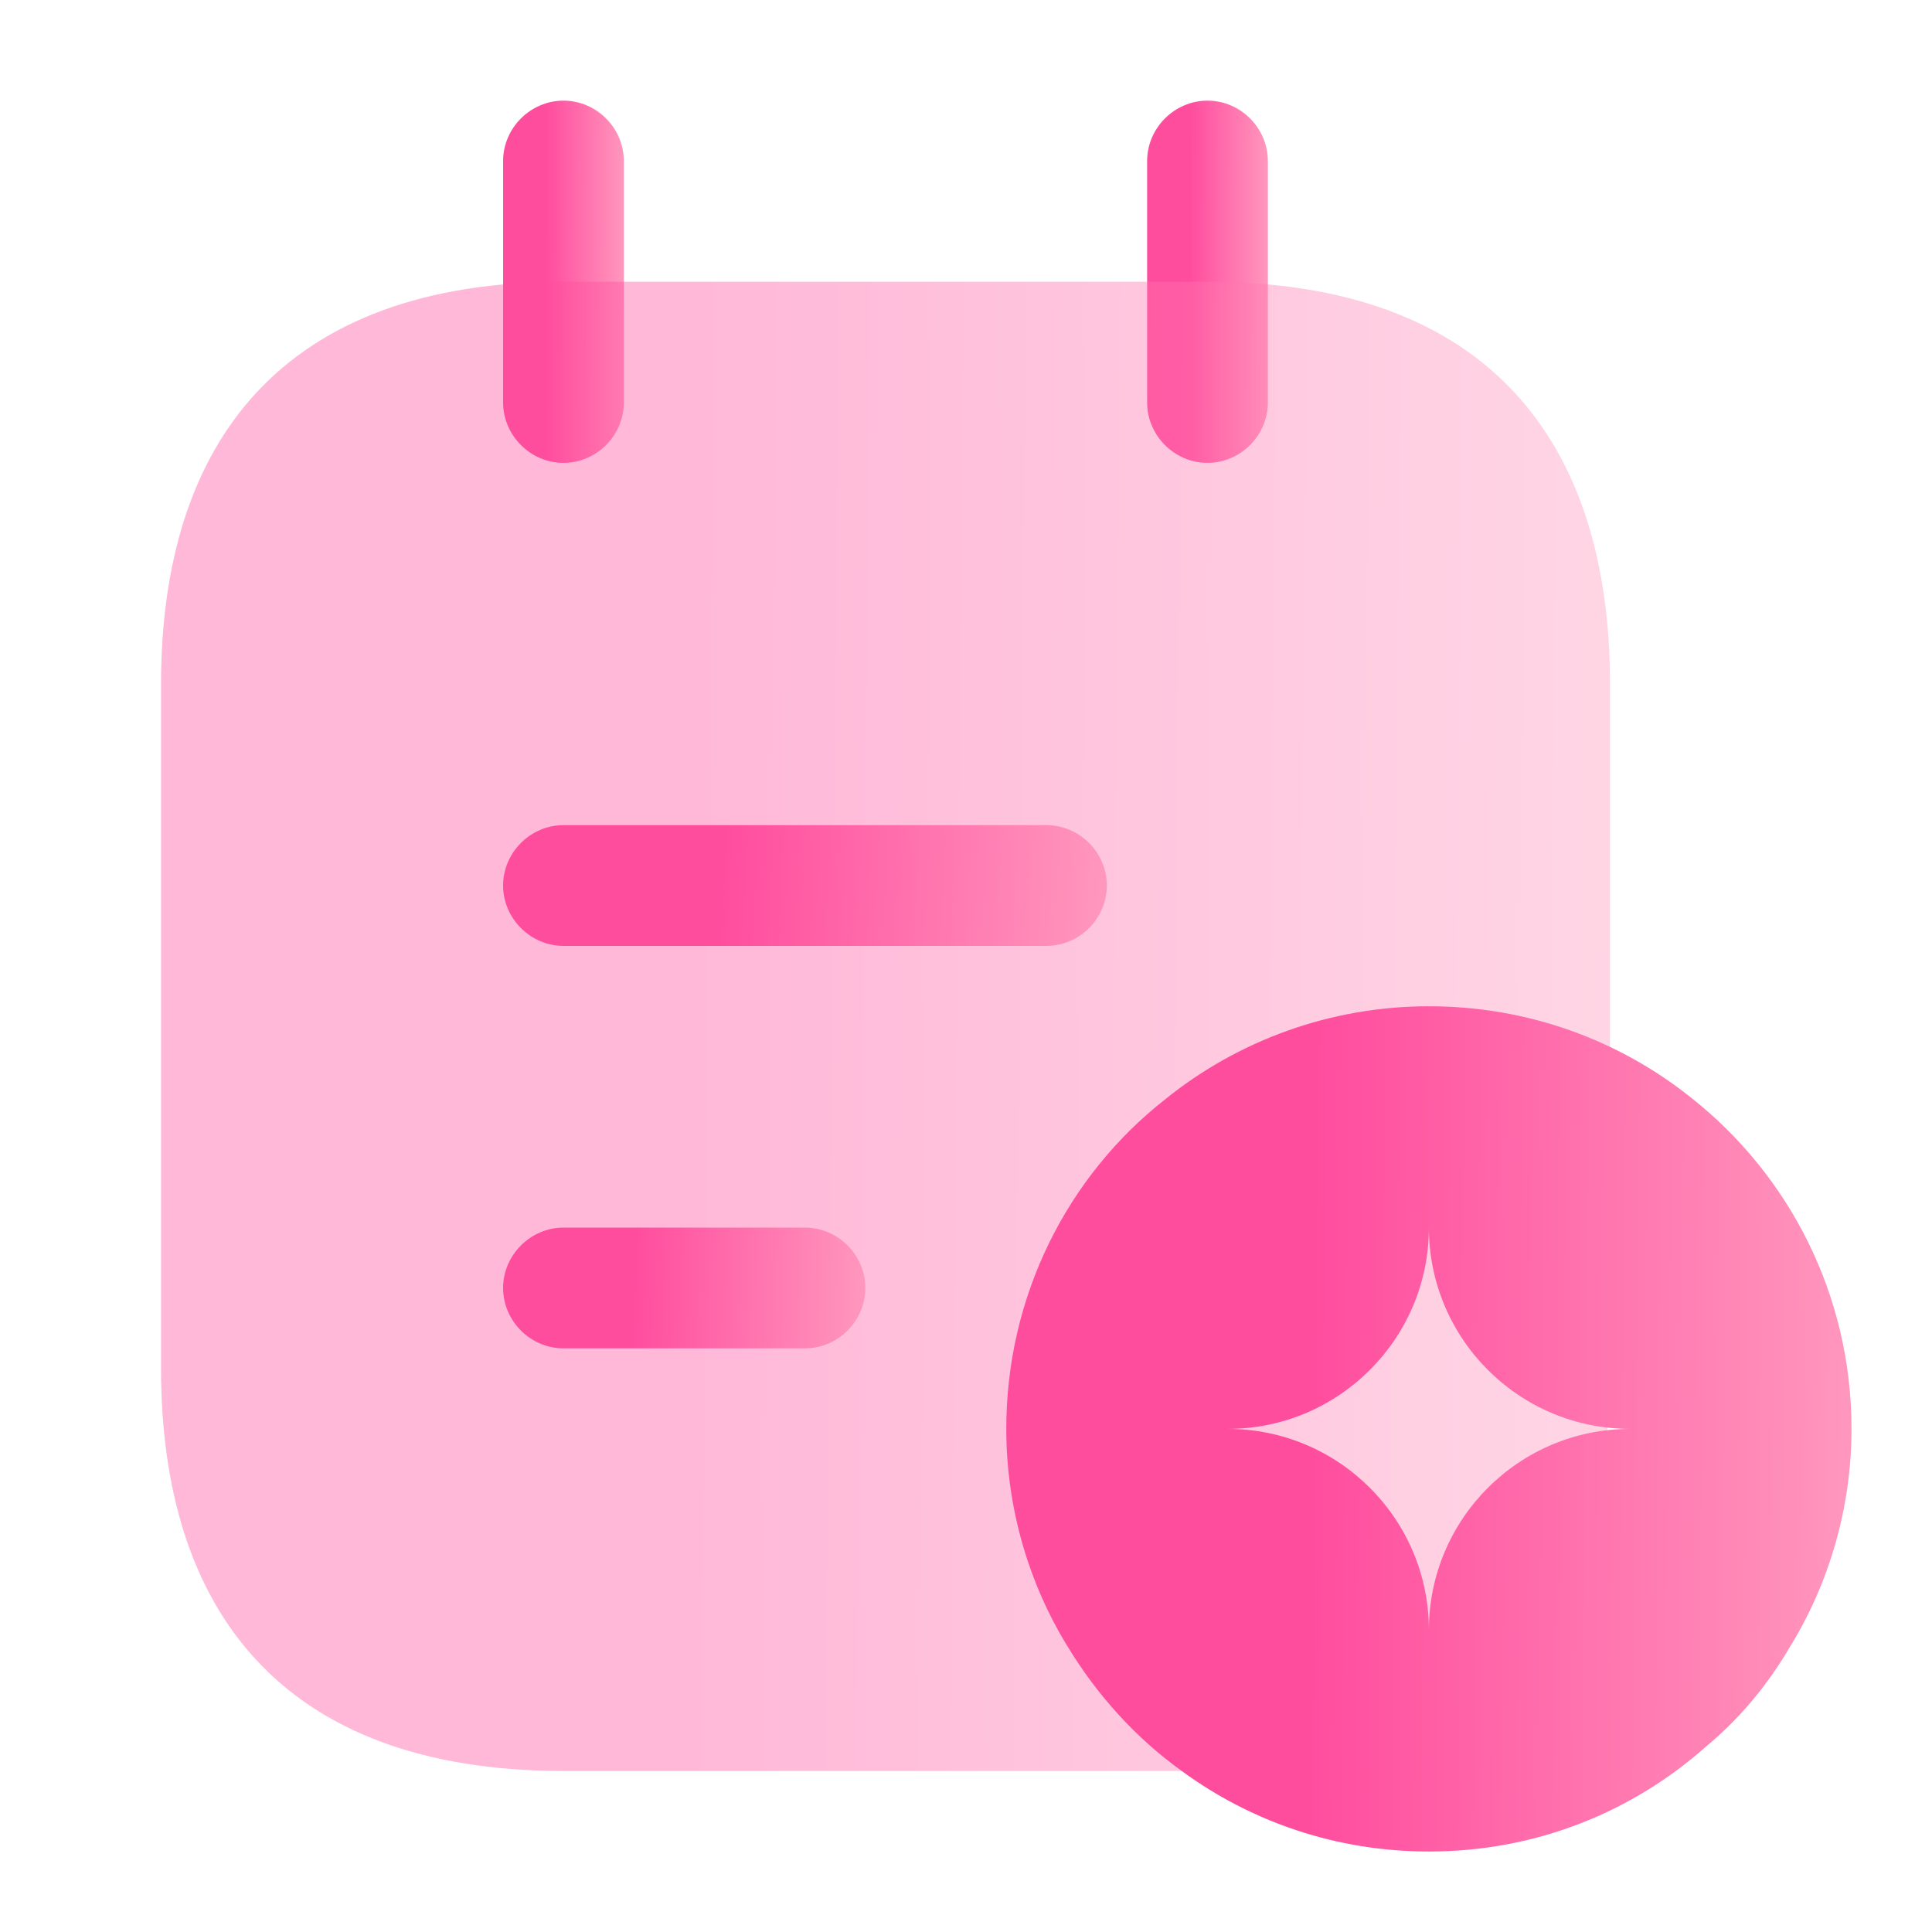 <svg width="32" height="32" viewBox="0 0 32 32" fill="none" xmlns="http://www.w3.org/2000/svg">
<path d="M9.333 7.667C8.787 7.667 8.333 7.213 8.333 6.667V2.667C8.333 2.12 8.787 1.667 9.333 1.667C9.88 1.667 10.333 2.12 10.333 2.667V6.667C10.333 7.213 9.88 7.667 9.333 7.667Z" fill="url(#paint0_linear_69_1075)"/>
<path d="M20 7.667C19.453 7.667 19 7.213 19 6.667V2.667C19 2.12 19.453 1.667 20 1.667C20.547 1.667 21 2.12 21 2.667V6.667C21 7.213 20.547 7.667 20 7.667Z" fill="url(#paint1_linear_69_1075)"/>
<path opacity="0.4" d="M26.667 11.333V22.667C26.667 26.667 24.667 29.333 20 29.333H9.333C4.667 29.333 2.667 26.667 2.667 22.667V11.333C2.667 7.333 4.667 4.667 9.333 4.667H20C24.667 4.667 26.667 7.333 26.667 11.333Z" fill="url(#paint2_linear_69_1075)"/>
<path d="M17.333 15.667H9.333C8.787 15.667 8.333 15.213 8.333 14.667C8.333 14.12 8.787 13.667 9.333 13.667H17.333C17.88 13.667 18.333 14.12 18.333 14.667C18.333 15.213 17.88 15.667 17.333 15.667Z" fill="url(#paint3_linear_69_1075)"/>
<path d="M13.333 22.333H9.333C8.787 22.333 8.333 21.88 8.333 21.333C8.333 20.787 8.787 20.333 9.333 20.333H13.333C13.88 20.333 14.333 20.787 14.333 21.333C14.333 21.88 13.88 22.333 13.333 22.333Z" fill="url(#paint4_linear_69_1075)"/>
<path d="M28 18.173C26.813 17.227 25.307 16.667 23.667 16.667C22.027 16.667 20.493 17.24 19.293 18.213C17.68 19.48 16.667 21.467 16.667 23.667C16.667 24.973 17.04 26.227 17.68 27.267C18.173 28.08 18.813 28.787 19.573 29.333C20.72 30.173 22.133 30.667 23.667 30.667C25.44 30.667 27.04 30.013 28.267 28.92C28.813 28.467 29.28 27.907 29.653 27.267C30.293 26.227 30.667 24.973 30.667 23.667C30.667 21.44 29.627 19.453 28 18.173ZM23.667 27C23.667 25.16 22.173 23.667 20.333 23.667C22.173 23.667 23.667 22.173 23.667 20.333C23.667 22.173 25.16 23.667 27 23.667C25.16 23.667 23.667 25.16 23.667 27Z" fill="url(#paint5_linear_69_1075)"/>
<defs>
<linearGradient id="paint0_linear_69_1075" x1="8.387" y1="4.205" x2="10.335" y2="4.211" gradientUnits="userSpaceOnUse">
<stop offset="0.345" stop-color="#FF4D9E"/>
<stop offset="1" stop-color="#FF97BD"/>
</linearGradient>
<linearGradient id="paint1_linear_69_1075" x1="19.053" y1="4.205" x2="21.001" y2="4.211" gradientUnits="userSpaceOnUse">
<stop offset="0.345" stop-color="#FF4D9E"/>
<stop offset="1" stop-color="#FF97BD"/>
</linearGradient>
<linearGradient id="paint2_linear_69_1075" x1="3.307" y1="15.102" x2="26.682" y2="15.319" gradientUnits="userSpaceOnUse">
<stop offset="0.345" stop-color="#FF4D9E"/>
<stop offset="1" stop-color="#FF97BD"/>
</linearGradient>
<linearGradient id="paint3_linear_69_1075" x1="8.6" y1="14.513" x2="18.319" y2="14.974" gradientUnits="userSpaceOnUse">
<stop offset="0.345" stop-color="#FF4D9E"/>
<stop offset="1" stop-color="#FF97BD"/>
</linearGradient>
<linearGradient id="paint4_linear_69_1075" x1="8.493" y1="21.18" x2="14.333" y2="21.346" gradientUnits="userSpaceOnUse">
<stop offset="0.345" stop-color="#FF4D9E"/>
<stop offset="1" stop-color="#FF97BD"/>
</linearGradient>
<linearGradient id="paint5_linear_69_1075" x1="17.04" y1="22.59" x2="30.676" y2="22.719" gradientUnits="userSpaceOnUse">
<stop offset="0.345" stop-color="#FF4D9E"/>
<stop offset="1" stop-color="#FF97BD"/>
</linearGradient>
</defs>
</svg>
